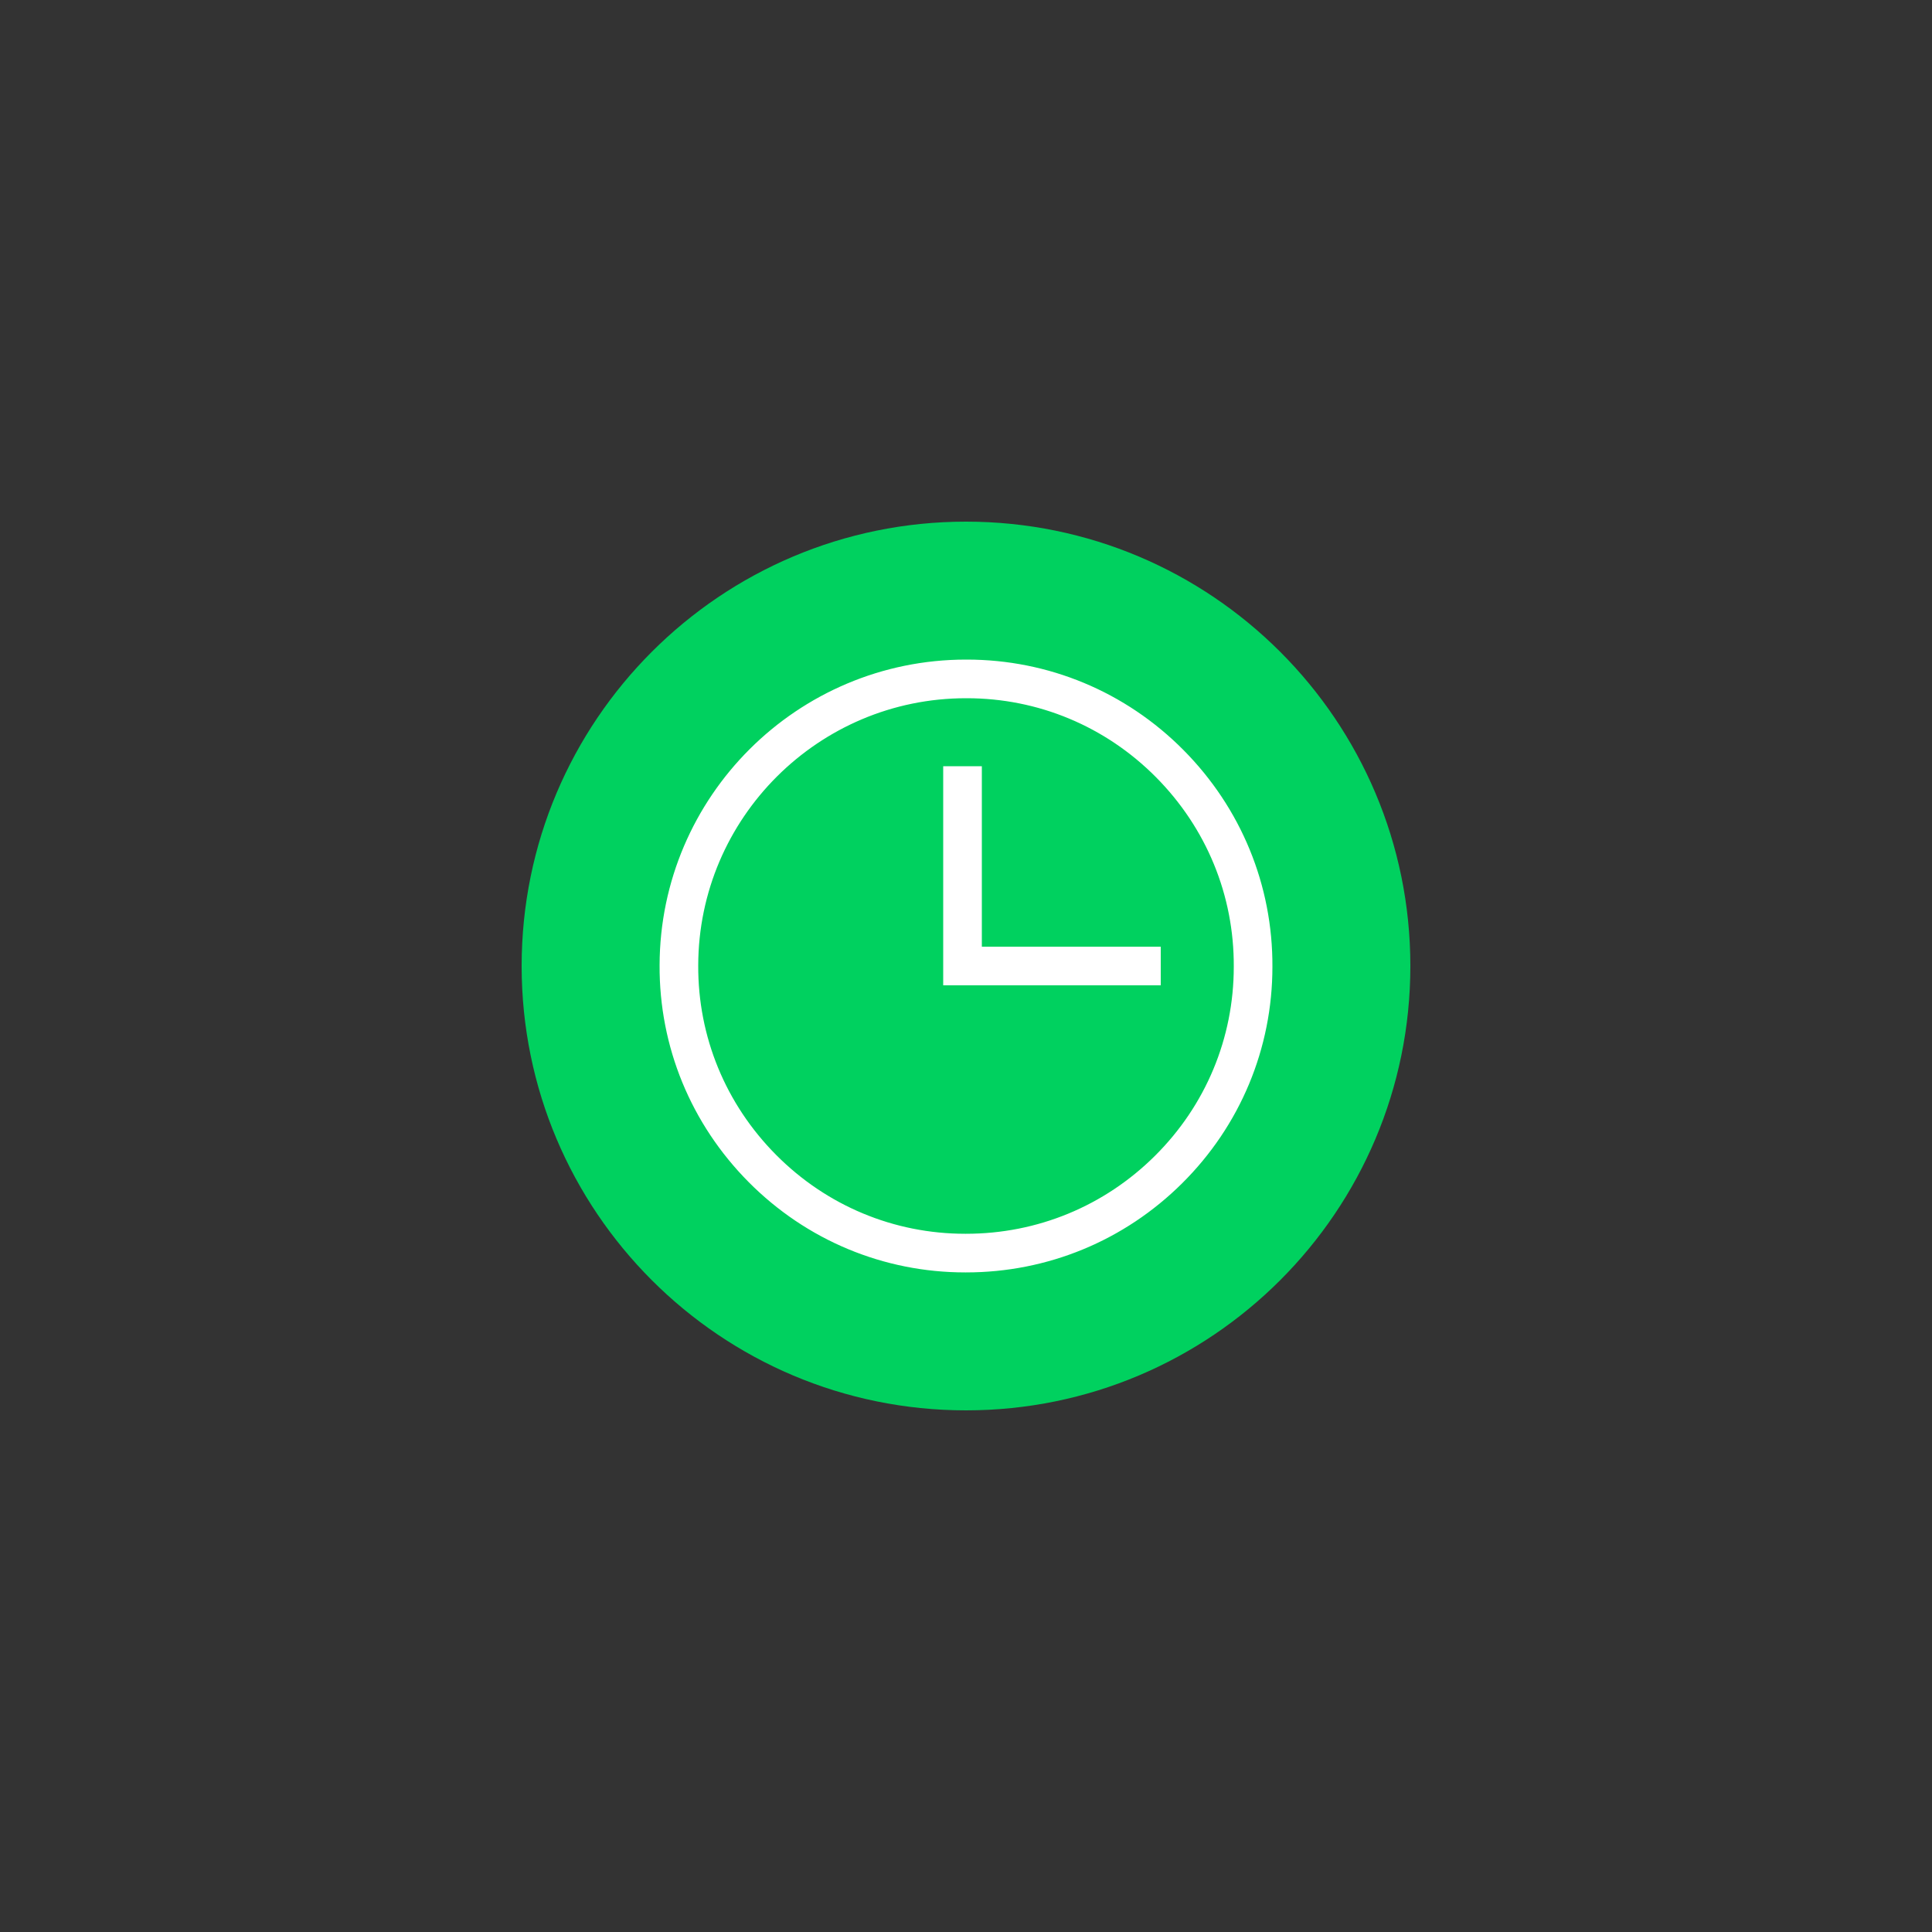<?xml version="1.0" encoding="UTF-8"?>
<svg id="States" xmlns="http://www.w3.org/2000/svg" viewBox="0 0 50 50">
  <rect x="0" y="0" width="50" height="50" fill="#333333" stroke="none"/>
  <defs>
    <style>
      .cls-1 {
        fill: none;
        stroke: #fff;
        stroke-miterlimit: 10;
      }

      .cls-2 {
        fill: #fff;
        opacity: 0;
      }

      .cls-2, .cls-3 {
        stroke-width: 0px;
      }

      .cls-3 {
        fill: #00d15f;
      }
    </style>
  </defs>
  <g id="time">
    <rect id="BG" class="cls-2" width="50" height="50"/>
    <path class="cls-3" d="M36.5,25c0,6.35-5.15,11.5-11.5,11.5s-11.5-5.15-11.5-11.5,5.15-11.5,11.5-11.5,11.5,5.15,11.5,11.5Z"/>
    <g>
      <path class="cls-1" d="M25,32.43h-.02c-1.98,0-3.85-.78-5.25-2.19-1.4-1.41-2.17-3.28-2.16-5.26.01-4.09,3.34-7.41,7.43-7.41h.02c1.98,0,3.85.78,5.25,2.19,1.4,1.41,2.17,3.28,2.16,5.26,0,1.98-.78,3.85-2.19,5.25-1.4,1.39-3.26,2.16-5.24,2.16Z"/>
      <polyline class="cls-1" points="24.91 19.83 24.91 25 30.04 25"/>
    </g>
  </g>
</svg>